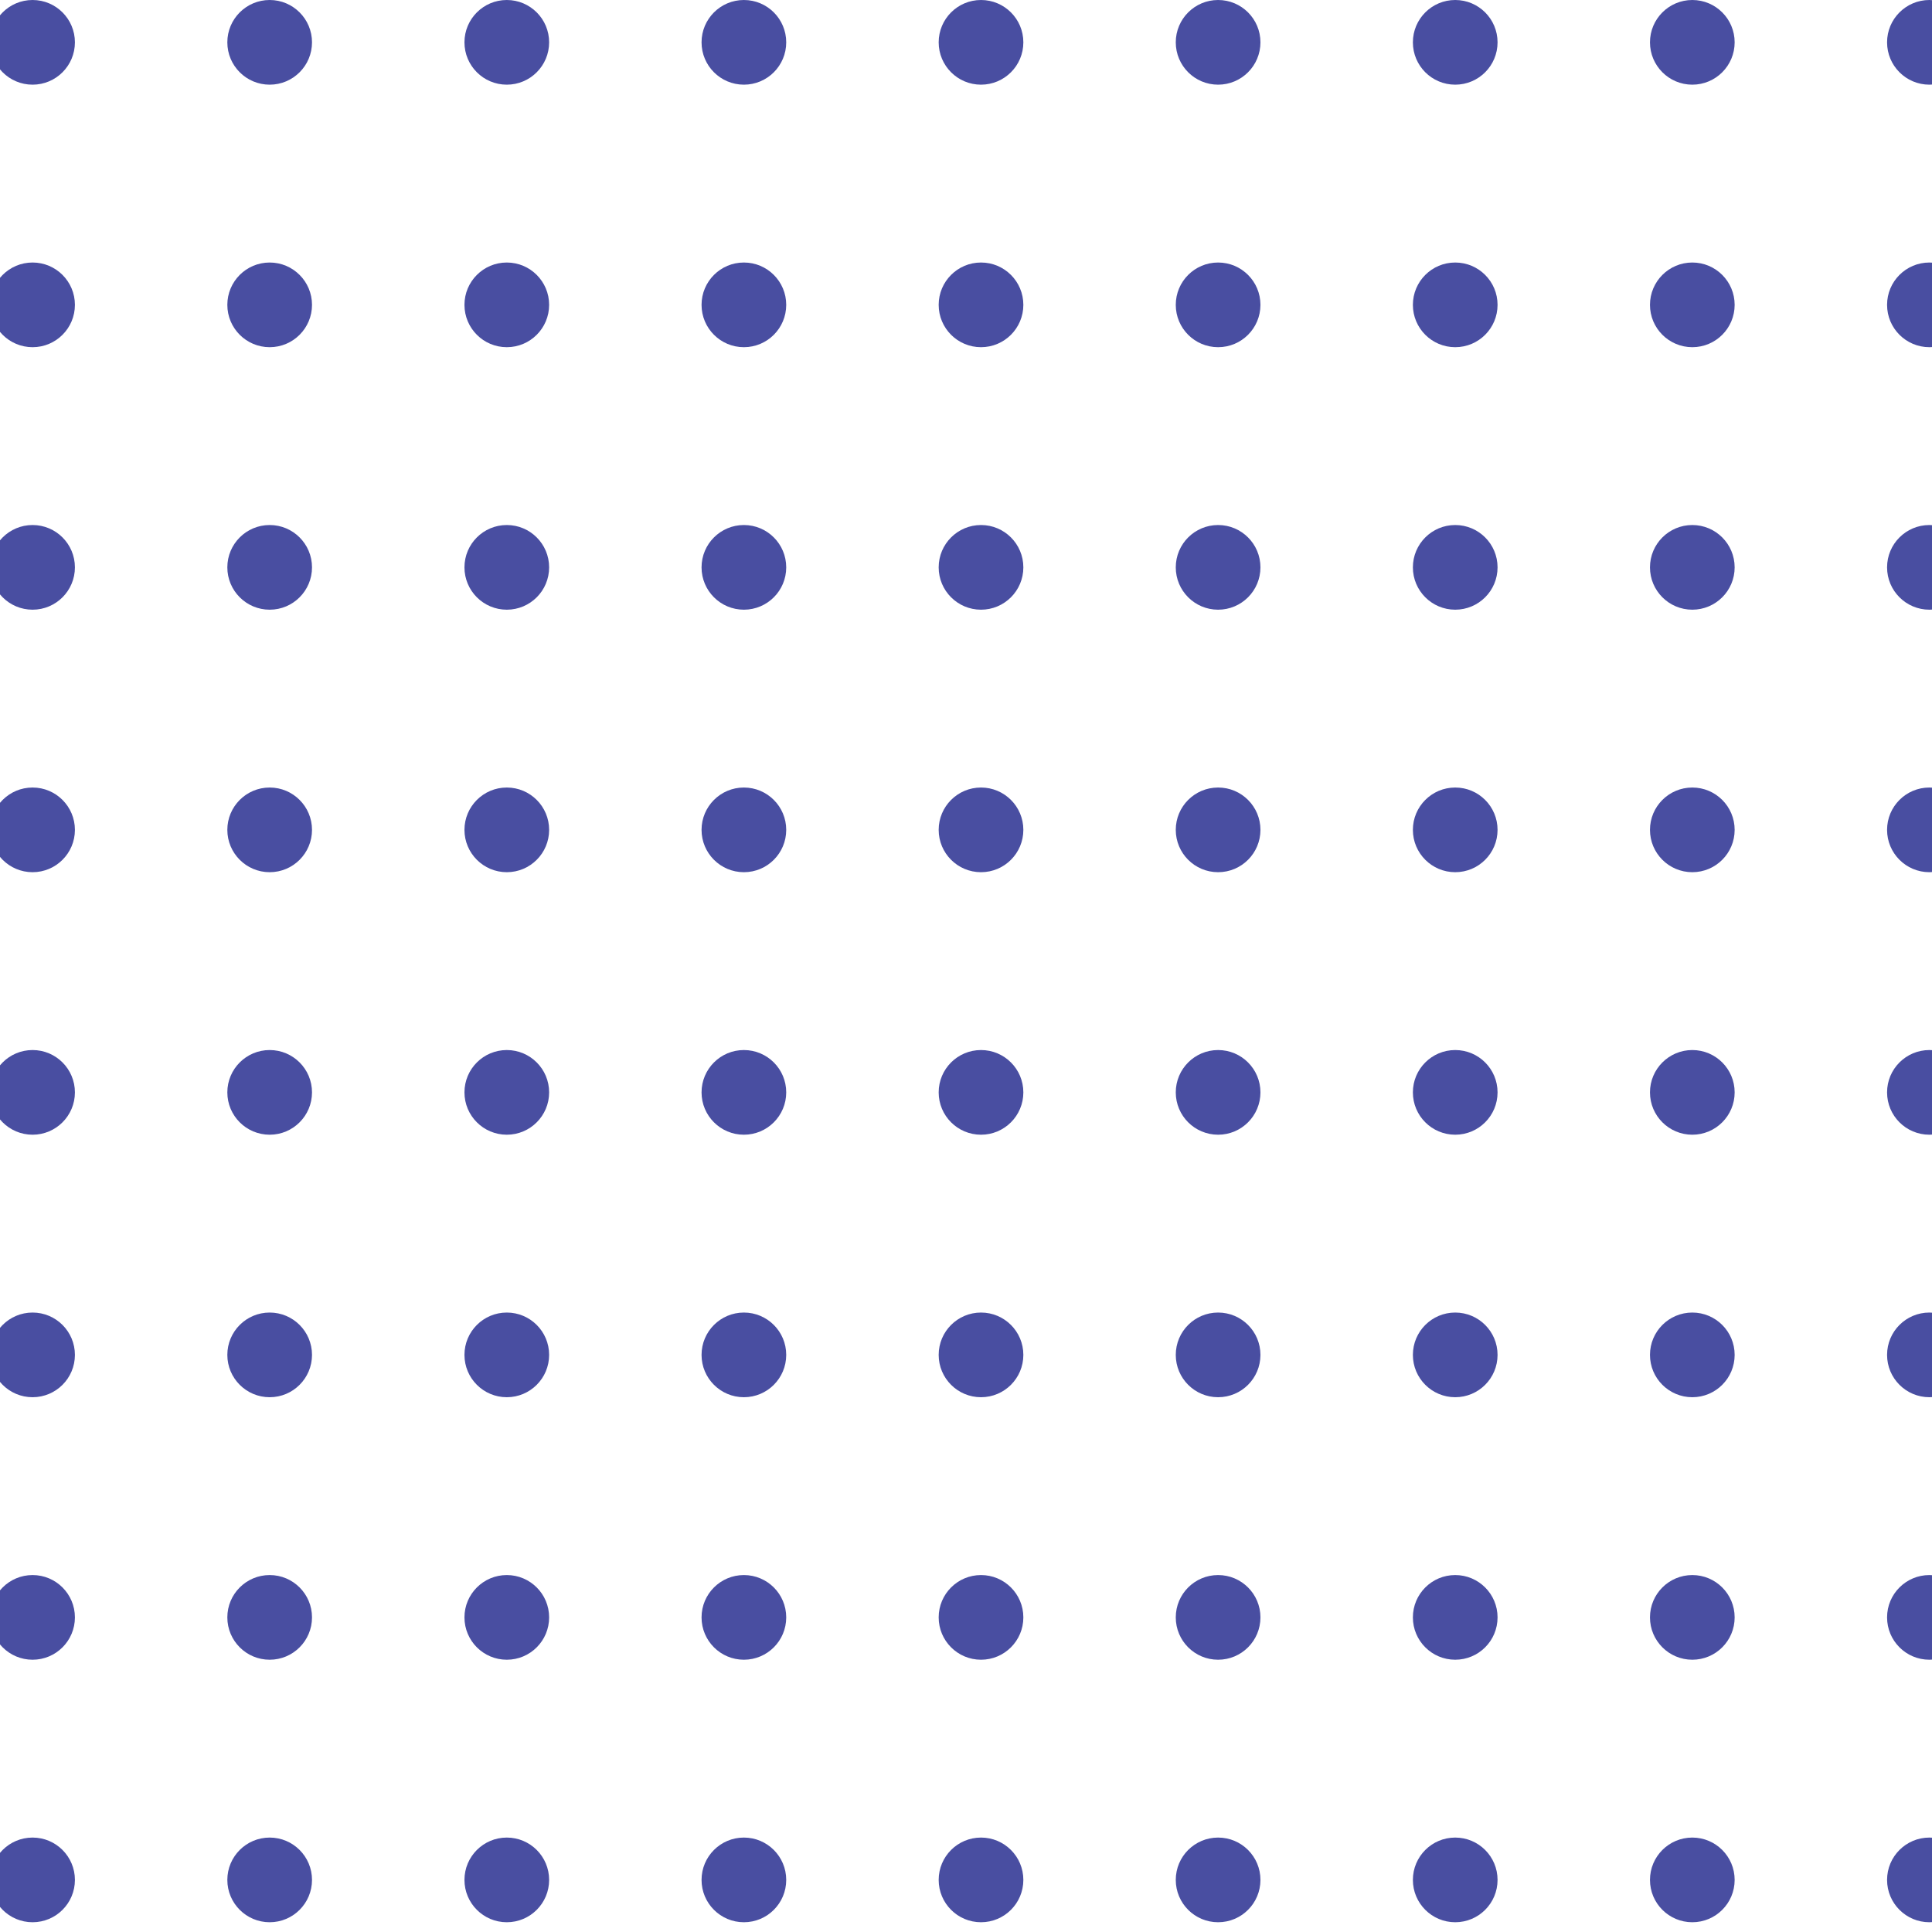 <svg width="196" height="196" viewBox="0 0 196 196" fill="none" xmlns="http://www.w3.org/2000/svg">
<circle cx="3.305" cy="4.295" r="4.295" fill="#363B97" fill-opacity="0.9"/>
<circle cx="3.305" cy="30.927" r="4.295" fill="#363B97" fill-opacity="0.9"/>
<circle cx="3.305" cy="57.558" r="4.295" fill="#363B97" fill-opacity="0.9"/>
<circle cx="3.305" cy="84.189" r="4.295" fill="#363B97" fill-opacity="0.9"/>
<circle cx="3.305" cy="110.821" r="4.295" fill="#363B97" fill-opacity="0.9"/>
<circle cx="3.305" cy="137.452" r="4.295" fill="#363B97" fill-opacity="0.9"/>
<circle cx="3.305" cy="164.083" r="4.295" fill="#363B97" fill-opacity="0.9"/>
<circle cx="3.305" cy="190.715" r="4.295" fill="#363B97" fill-opacity="0.9"/>
<circle cx="27.358" cy="4.295" r="4.295" fill="#363B97" fill-opacity="0.9"/>
<circle cx="27.358" cy="30.927" r="4.295" fill="#363B97" fill-opacity="0.9"/>
<circle cx="27.358" cy="57.558" r="4.295" fill="#363B97" fill-opacity="0.9"/>
<circle cx="27.358" cy="84.189" r="4.295" fill="#363B97" fill-opacity="0.9"/>
<circle cx="27.358" cy="110.821" r="4.295" fill="#363B97" fill-opacity="0.9"/>
<circle cx="27.358" cy="137.452" r="4.295" fill="#363B97" fill-opacity="0.9"/>
<circle cx="27.358" cy="164.083" r="4.295" fill="#363B97" fill-opacity="0.9"/>
<circle cx="27.358" cy="190.715" r="4.295" fill="#363B97" fill-opacity="0.9"/>
<circle cx="51.414" cy="4.295" r="4.295" fill="#363B97" fill-opacity="0.9"/>
<circle cx="51.414" cy="30.927" r="4.295" fill="#363B97" fill-opacity="0.9"/>
<circle cx="51.414" cy="57.558" r="4.295" fill="#363B97" fill-opacity="0.9"/>
<circle cx="51.414" cy="84.189" r="4.295" fill="#363B97" fill-opacity="0.9"/>
<circle cx="51.414" cy="110.821" r="4.295" fill="#363B97" fill-opacity="0.9"/>
<circle cx="51.414" cy="137.452" r="4.295" fill="#363B97" fill-opacity="0.9"/>
<circle cx="51.414" cy="164.083" r="4.295" fill="#363B97" fill-opacity="0.9"/>
<circle cx="51.414" cy="190.715" r="4.295" fill="#363B97" fill-opacity="0.9"/>
<circle cx="75.467" cy="4.295" r="4.295" fill="#363B97" fill-opacity="0.9"/>
<circle cx="75.467" cy="30.927" r="4.295" fill="#363B97" fill-opacity="0.9"/>
<circle cx="75.467" cy="57.558" r="4.295" fill="#363B97" fill-opacity="0.9"/>
<circle cx="75.467" cy="84.189" r="4.295" fill="#363B97" fill-opacity="0.9"/>
<circle cx="75.467" cy="110.821" r="4.295" fill="#363B97" fill-opacity="0.9"/>
<circle cx="75.467" cy="137.452" r="4.295" fill="#363B97" fill-opacity="0.9"/>
<circle cx="75.467" cy="164.083" r="4.295" fill="#363B97" fill-opacity="0.9"/>
<circle cx="75.467" cy="190.715" r="4.295" fill="#363B97" fill-opacity="0.9"/>
<circle cx="99.523" cy="4.295" r="4.295" fill="#363B97" fill-opacity="0.9"/>
<circle cx="99.523" cy="30.927" r="4.295" fill="#363B97" fill-opacity="0.9"/>
<circle cx="99.523" cy="57.558" r="4.295" fill="#363B97" fill-opacity="0.9"/>
<circle cx="99.523" cy="84.189" r="4.295" fill="#363B97" fill-opacity="0.9"/>
<circle cx="99.523" cy="110.821" r="4.295" fill="#363B97" fill-opacity="0.9"/>
<circle cx="99.523" cy="137.452" r="4.295" fill="#363B97" fill-opacity="0.9"/>
<circle cx="99.523" cy="164.083" r="4.295" fill="#363B97" fill-opacity="0.9"/>
<circle cx="99.523" cy="190.715" r="4.295" fill="#363B97" fill-opacity="0.9"/>
<circle cx="123.576" cy="4.295" r="4.295" fill="#363B97" fill-opacity="0.9"/>
<circle cx="123.576" cy="30.927" r="4.295" fill="#363B97" fill-opacity="0.9"/>
<circle cx="123.576" cy="57.558" r="4.295" fill="#363B97" fill-opacity="0.9"/>
<circle cx="123.576" cy="84.189" r="4.295" fill="#363B97" fill-opacity="0.9"/>
<circle cx="123.576" cy="110.821" r="4.295" fill="#363B97" fill-opacity="0.9"/>
<circle cx="123.576" cy="137.452" r="4.295" fill="#363B97" fill-opacity="0.9"/>
<circle cx="123.576" cy="164.083" r="4.295" fill="#363B97" fill-opacity="0.9"/>
<circle cx="123.576" cy="190.715" r="4.295" fill="#363B97" fill-opacity="0.9"/>
<circle cx="147.631" cy="4.295" r="4.295" fill="#363B97" fill-opacity="0.9"/>
<circle cx="147.631" cy="30.927" r="4.295" fill="#363B97" fill-opacity="0.9"/>
<circle cx="147.631" cy="57.558" r="4.295" fill="#363B97" fill-opacity="0.9"/>
<circle cx="147.631" cy="84.189" r="4.295" fill="#363B97" fill-opacity="0.9"/>
<circle cx="147.631" cy="110.821" r="4.295" fill="#363B97" fill-opacity="0.9"/>
<circle cx="147.631" cy="137.452" r="4.295" fill="#363B97" fill-opacity="0.9"/>
<circle cx="147.631" cy="164.083" r="4.295" fill="#363B97" fill-opacity="0.9"/>
<circle cx="147.631" cy="190.715" r="4.295" fill="#363B97" fill-opacity="0.9"/>
<circle cx="171.684" cy="4.295" r="4.295" fill="#363B97" fill-opacity="0.9"/>
<circle cx="171.684" cy="30.927" r="4.295" fill="#363B97" fill-opacity="0.9"/>
<circle cx="171.684" cy="57.558" r="4.295" fill="#363B97" fill-opacity="0.9"/>
<circle cx="171.684" cy="84.189" r="4.295" fill="#363B97" fill-opacity="0.9"/>
<circle cx="171.684" cy="110.821" r="4.295" fill="#363B97" fill-opacity="0.9"/>
<circle cx="171.684" cy="137.452" r="4.295" fill="#363B97" fill-opacity="0.9"/>
<circle cx="171.684" cy="164.083" r="4.295" fill="#363B97" fill-opacity="0.9"/>
<circle cx="171.684" cy="190.715" r="4.295" fill="#363B97" fill-opacity="0.9"/>
<circle cx="195.737" cy="4.295" r="4.295" fill="#363B97" fill-opacity="0.9"/>
<circle cx="195.737" cy="30.927" r="4.295" fill="#363B97" fill-opacity="0.9"/>
<circle cx="195.737" cy="57.558" r="4.295" fill="#363B97" fill-opacity="0.9"/>
<circle cx="195.737" cy="84.189" r="4.295" fill="#363B97" fill-opacity="0.9"/>
<circle cx="195.737" cy="110.821" r="4.295" fill="#363B97" fill-opacity="0.9"/>
<circle cx="195.737" cy="137.452" r="4.295" fill="#363B97" fill-opacity="0.9"/>
<circle cx="195.737" cy="164.083" r="4.295" fill="#363B97" fill-opacity="0.9"/>
<circle cx="195.737" cy="190.715" r="4.295" fill="#363B97" fill-opacity="0.9"/>
</svg>
